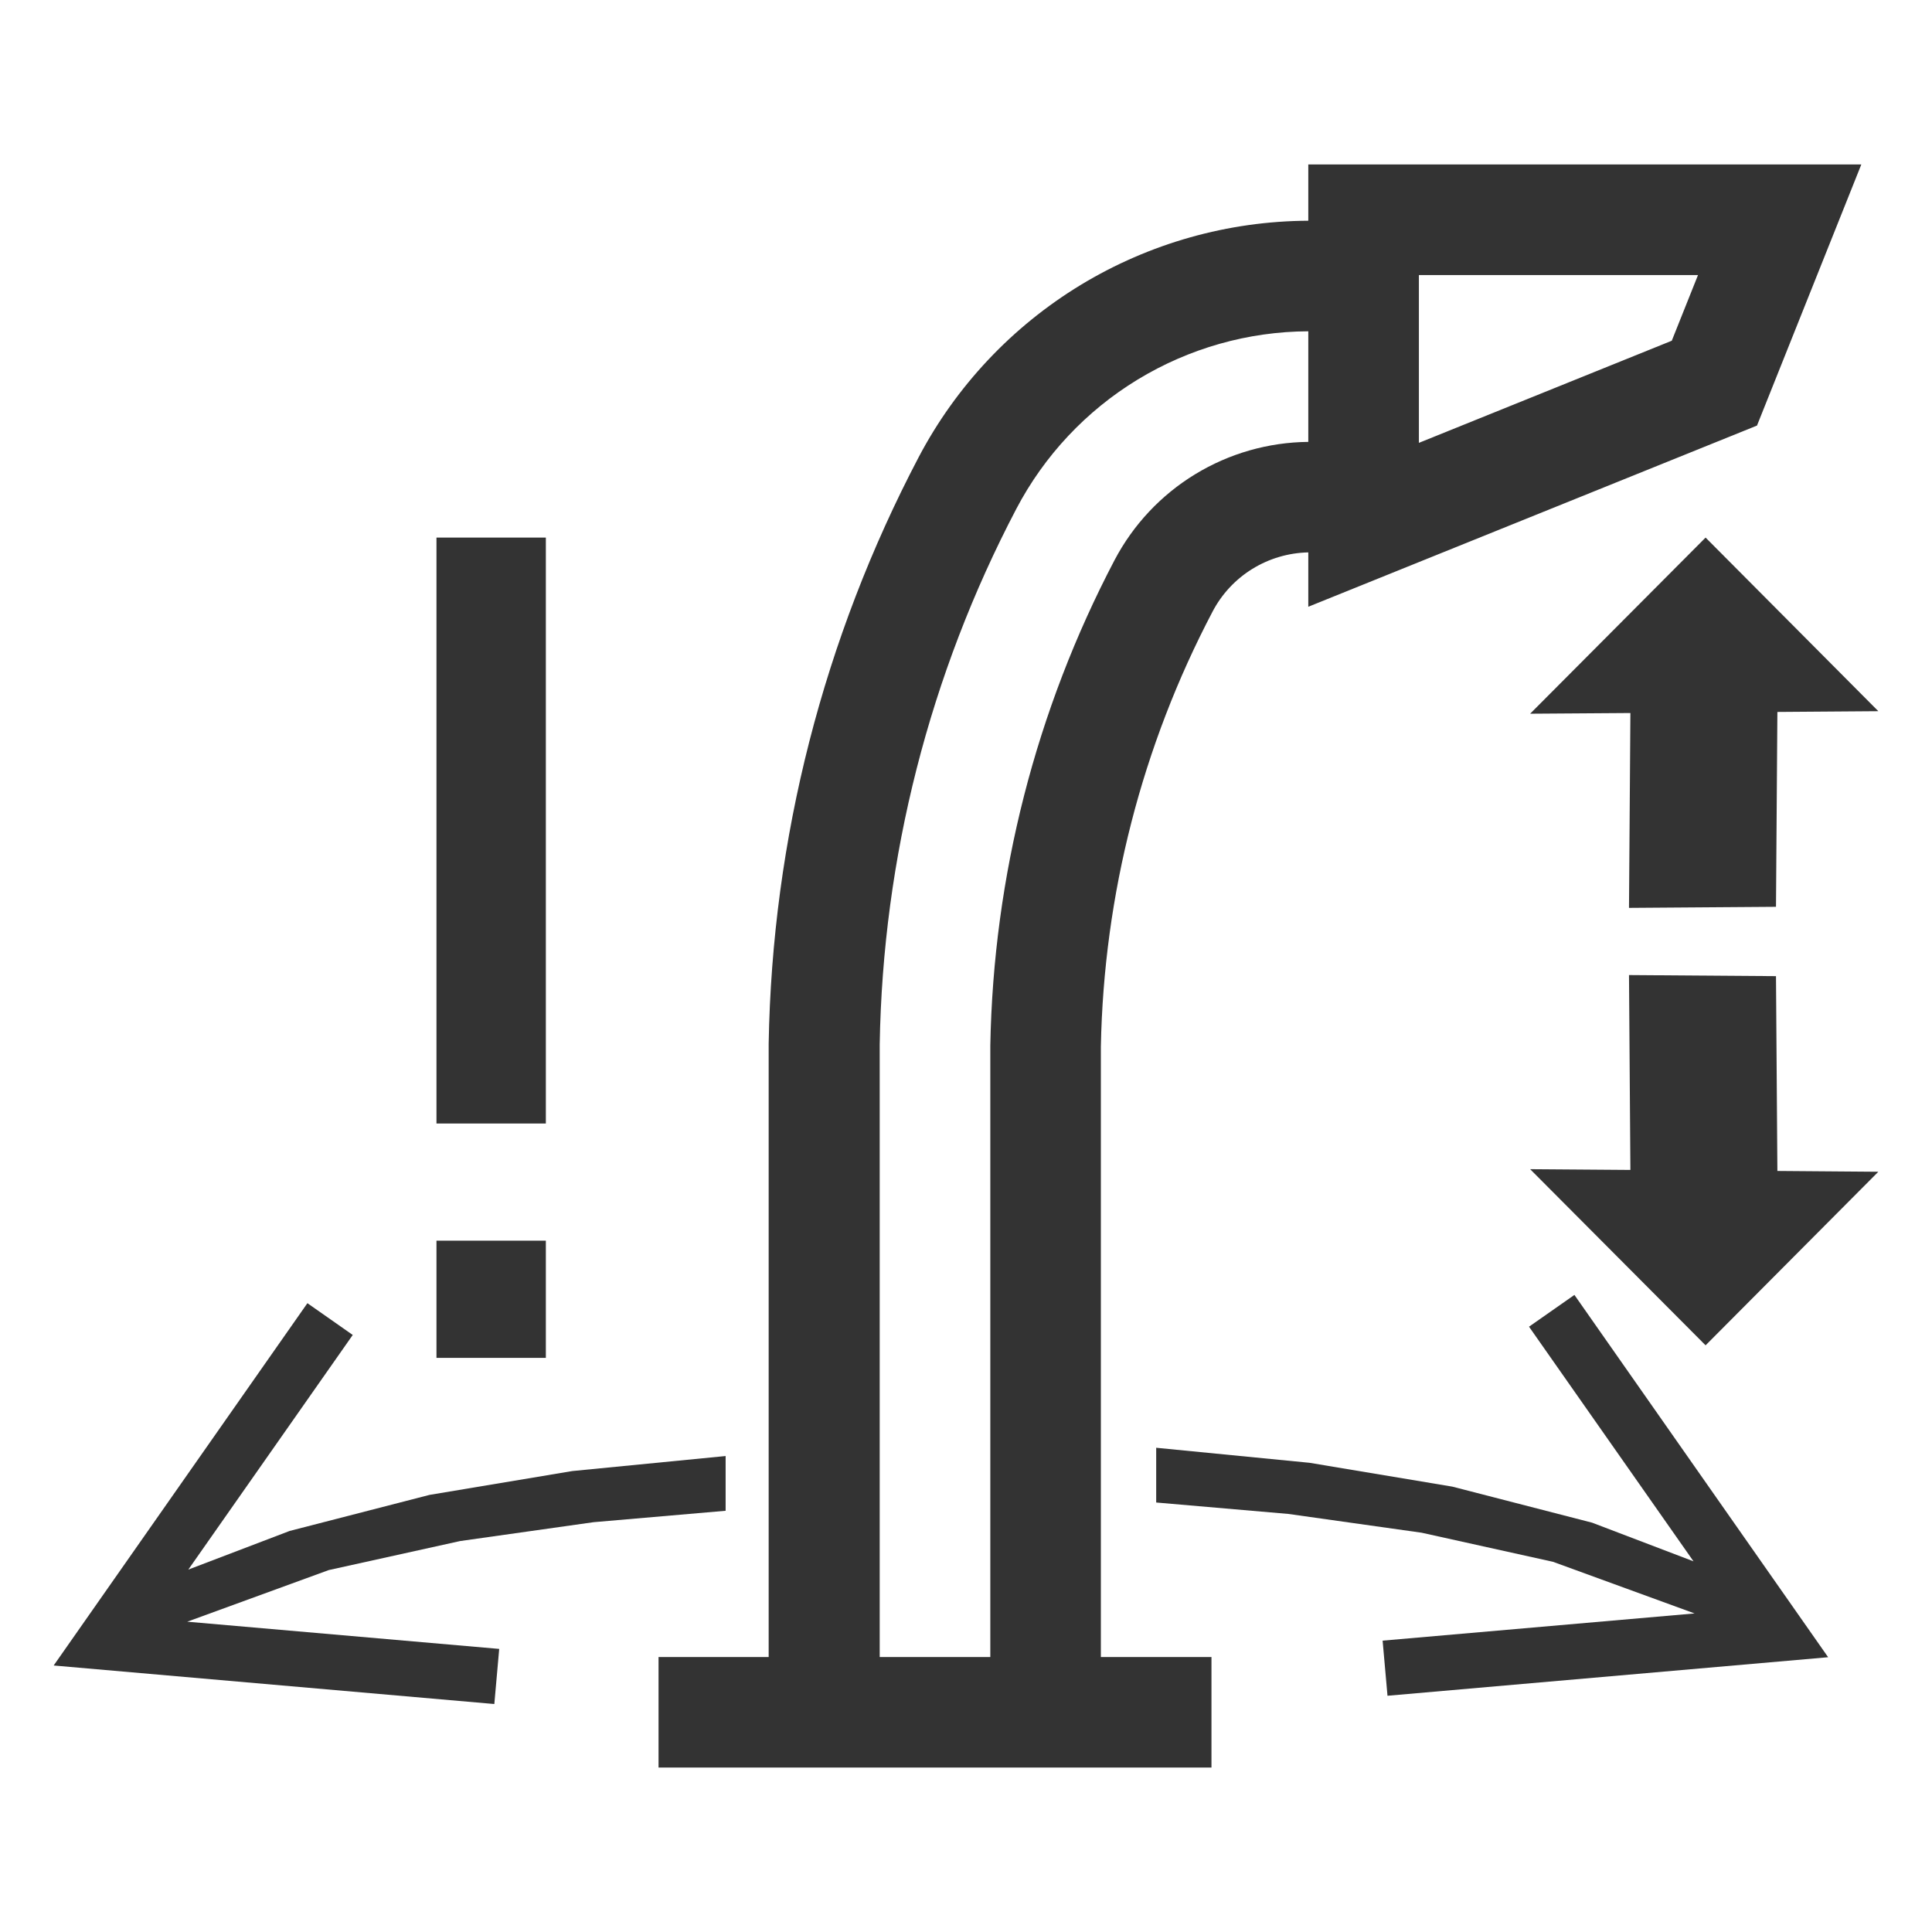<svg width="36" height="36" viewBox="0 0 36 36" fill="none" xmlns="http://www.w3.org/2000/svg">
<path d="M28.491 24.721L31.556 29.093L29.667 28.373L27.061 27.701L24.401 27.257L21.544 26.977V27.997L24.007 28.21L26.49 28.56L28.938 29.102L31.576 30.064L25.763 30.571L25.854 31.598L34.065 30.88L29.337 24.129L28.491 24.721Z" fill="#333333"/>
<path d="M6.573 24.875L3.509 29.247L5.397 28.527L8.004 27.855L10.663 27.411L13.521 27.131V28.151L11.058 28.364L8.575 28.715L6.126 29.256L3.489 30.218L9.302 30.725L9.211 31.752L1 31.034L5.728 24.283L6.573 24.875Z" fill="#333333"/>
<path d="M20.513 19.501C20.567 16.674 21.279 13.899 22.594 11.397C22.765 11.07 23.021 10.795 23.335 10.601C23.649 10.407 24.009 10.301 24.378 10.293V11.306L32.739 7.93L34.683 3.064H24.378V4.113C22.882 4.12 21.417 4.534 20.138 5.309C18.86 6.085 17.816 7.194 17.119 8.517C15.346 11.892 14.388 15.635 14.323 19.446V30.876H12.271V32.936H22.574V30.876H20.513V19.501ZM26.439 5.125H31.64L31.151 6.349L26.439 8.252V5.125ZM18.453 30.876H16.392V19.462C16.45 15.983 17.321 12.565 18.937 9.483C19.458 8.489 20.24 7.656 21.198 7.073C22.157 6.49 23.256 6.178 24.378 6.173V8.234C23.633 8.241 22.904 8.45 22.268 8.838C21.632 9.226 21.114 9.779 20.767 10.439C19.302 13.232 18.51 16.329 18.453 19.482V30.876Z" fill="#333333"/>
<path d="M30.38 21.8L30.354 18.169L33.093 18.189L33.119 21.819L35 21.834L31.781 25.068L28.512 21.786L30.38 21.8Z" fill="#333333"/>
<path d="M30.38 13.286L30.354 16.917L33.093 16.897L33.119 13.266L35 13.252L31.781 10.017L28.512 13.299L30.38 13.286Z" fill="#333333"/>
<path d="M8.133 23.118H10.171V25.302H8.133V23.118Z" fill="#333333"/>
<path d="M10.171 20.935V10.017H8.133V20.935H10.171Z" fill="#333333"/>
</svg>
